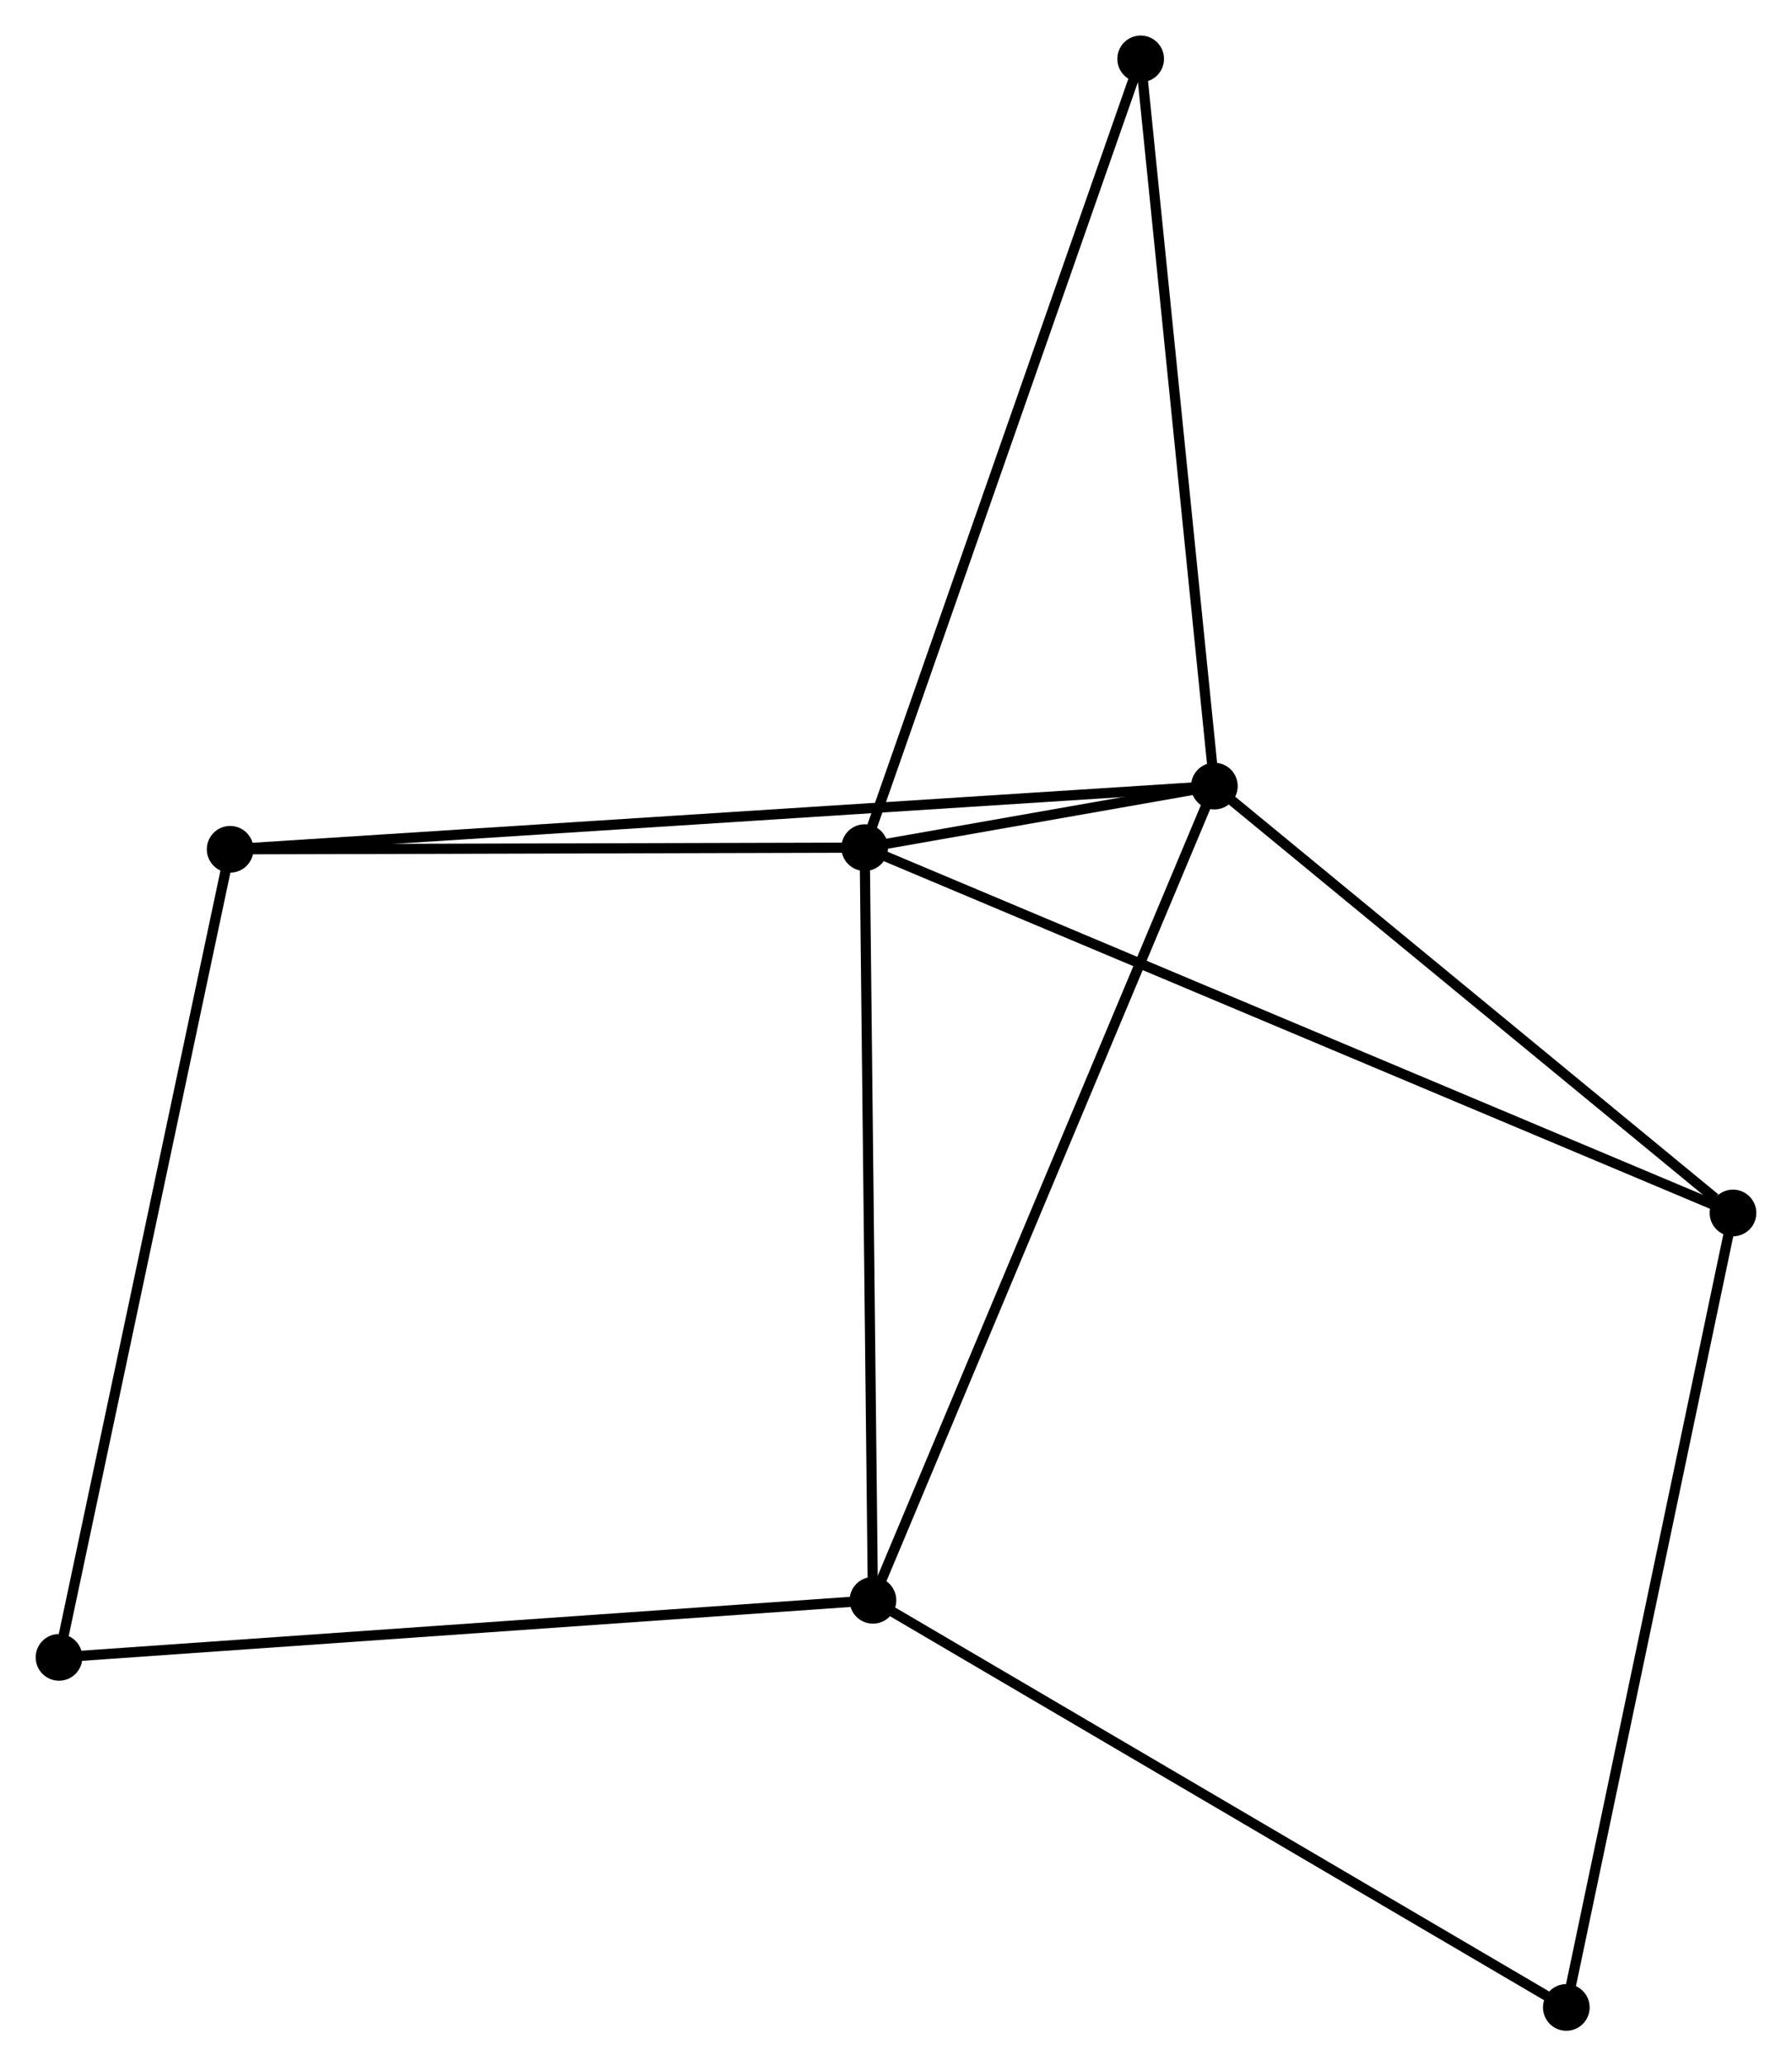 <?xml version="1.0" encoding="UTF-8" standalone="no"?>
<!DOCTYPE svg PUBLIC "-//W3C//DTD SVG 1.1//EN"
 "http://www.w3.org/Graphics/SVG/1.1/DTD/svg11.dtd">
<!-- Generated by graphviz version 2.36.0 (20140111.2315)
 -->
<!-- Title: %3 Pages: 1 -->
<svg width="177pt" height="204pt"
 viewBox="0.00 0.00 176.57 203.54" xmlns="http://www.w3.org/2000/svg" xmlns:xlink="http://www.w3.org/1999/xlink">
<g id="graph0" class="graph" transform="scale(1 1) rotate(0) translate(4 199.545)">
<title>%3</title>
<!-- 0 -->
<g id="node1" class="node"><title>0</title>
<ellipse fill="black" stroke="black" cx="81.2" cy="-116.047" rx="1.8" ry="1.8"/>
</g>
<!-- 1 -->
<g id="node2" class="node"><title>1</title>
<ellipse fill="black" stroke="black" cx="115.66" cy="-122.109" rx="1.8" ry="1.8"/>
</g>
<!-- 0&#45;&#45;1 -->
<g id="edge1" class="edge"><title>0&#45;&#45;1</title>
<path fill="none" stroke="black" d="M83.053,-116.373C88.98,-117.416 107.452,-120.665 113.626,-121.751"/>
</g>
<!-- 2 -->
<g id="node3" class="node"><title>2</title>
<ellipse fill="black" stroke="black" cx="82.013" cy="-41.904" rx="1.8" ry="1.8"/>
</g>
<!-- 0&#45;&#45;2 -->
<g id="edge2" class="edge"><title>0&#45;&#45;2</title>
<path fill="none" stroke="black" d="M81.22,-114.214C81.331,-104.046 81.873,-54.632 81.99,-43.944"/>
</g>
<!-- 3 -->
<g id="node4" class="node"><title>3</title>
<ellipse fill="black" stroke="black" cx="18.666" cy="-115.883" rx="1.8" ry="1.8"/>
</g>
<!-- 0&#45;&#45;3 -->
<g id="edge3" class="edge"><title>0&#45;&#45;3</title>
<path fill="none" stroke="black" d="M79.396,-116.042C70.424,-116.019 30.657,-115.914 20.855,-115.889"/>
</g>
<!-- 4 -->
<g id="node5" class="node"><title>4</title>
<ellipse fill="black" stroke="black" cx="166.77" cy="-80.059" rx="1.8" ry="1.8"/>
</g>
<!-- 0&#45;&#45;4 -->
<g id="edge4" class="edge"><title>0&#45;&#45;4</title>
<path fill="none" stroke="black" d="M82.987,-115.295C94.123,-110.612 153.885,-85.478 164.993,-80.806"/>
</g>
<!-- 7 -->
<g id="node6" class="node"><title>7</title>
<ellipse fill="black" stroke="black" cx="108.398" cy="-193.745" rx="1.8" ry="1.8"/>
</g>
<!-- 0&#45;&#45;7 -->
<g id="edge5" class="edge"><title>0&#45;&#45;7</title>
<path fill="none" stroke="black" d="M81.872,-117.968C85.635,-128.717 104.048,-181.318 107.749,-191.891"/>
</g>
<!-- 1&#45;&#45;2 -->
<g id="edge6" class="edge"><title>1&#45;&#45;2</title>
<path fill="none" stroke="black" d="M114.957,-120.434C110.578,-109.996 87.079,-53.981 82.711,-43.569"/>
</g>
<!-- 1&#45;&#45;3 -->
<g id="edge7" class="edge"><title>1&#45;&#45;3</title>
<path fill="none" stroke="black" d="M113.634,-121.979C101.011,-121.169 33.271,-116.82 20.68,-116.012"/>
</g>
<!-- 1&#45;&#45;4 -->
<g id="edge8" class="edge"><title>1&#45;&#45;4</title>
<path fill="none" stroke="black" d="M117.36,-120.71C125.12,-114.326 157.13,-87.99 165.011,-81.506"/>
</g>
<!-- 1&#45;&#45;7 -->
<g id="edge9" class="edge"><title>1&#45;&#45;7</title>
<path fill="none" stroke="black" d="M115.45,-124.176C114.39,-134.636 109.624,-181.647 108.594,-191.805"/>
</g>
<!-- 5 -->
<g id="node7" class="node"><title>5</title>
<ellipse fill="black" stroke="black" cx="1.8" cy="-36.283" rx="1.8" ry="1.8"/>
</g>
<!-- 2&#45;&#45;5 -->
<g id="edge10" class="edge"><title>2&#45;&#45;5</title>
<path fill="none" stroke="black" d="M80.03,-41.765C68.932,-40.987 14.629,-37.182 3.713,-36.417"/>
</g>
<!-- 6 -->
<g id="node8" class="node"><title>6</title>
<ellipse fill="black" stroke="black" cx="150.345" cy="-1.8" rx="1.8" ry="1.8"/>
</g>
<!-- 2&#45;&#45;6 -->
<g id="edge11" class="edge"><title>2&#45;&#45;6</title>
<path fill="none" stroke="black" d="M83.702,-40.912C93.073,-35.412 138.614,-8.685 148.464,-2.904"/>
</g>
<!-- 3&#45;&#45;5 -->
<g id="edge12" class="edge"><title>3&#45;&#45;5</title>
<path fill="none" stroke="black" d="M18.249,-113.915C15.915,-102.903 4.498,-49.015 2.202,-38.182"/>
</g>
<!-- 4&#45;&#45;6 -->
<g id="edge13" class="edge"><title>4&#45;&#45;6</title>
<path fill="none" stroke="black" d="M166.364,-78.124C164.092,-67.297 152.972,-14.317 150.736,-3.667"/>
</g>
</g>
</svg>
